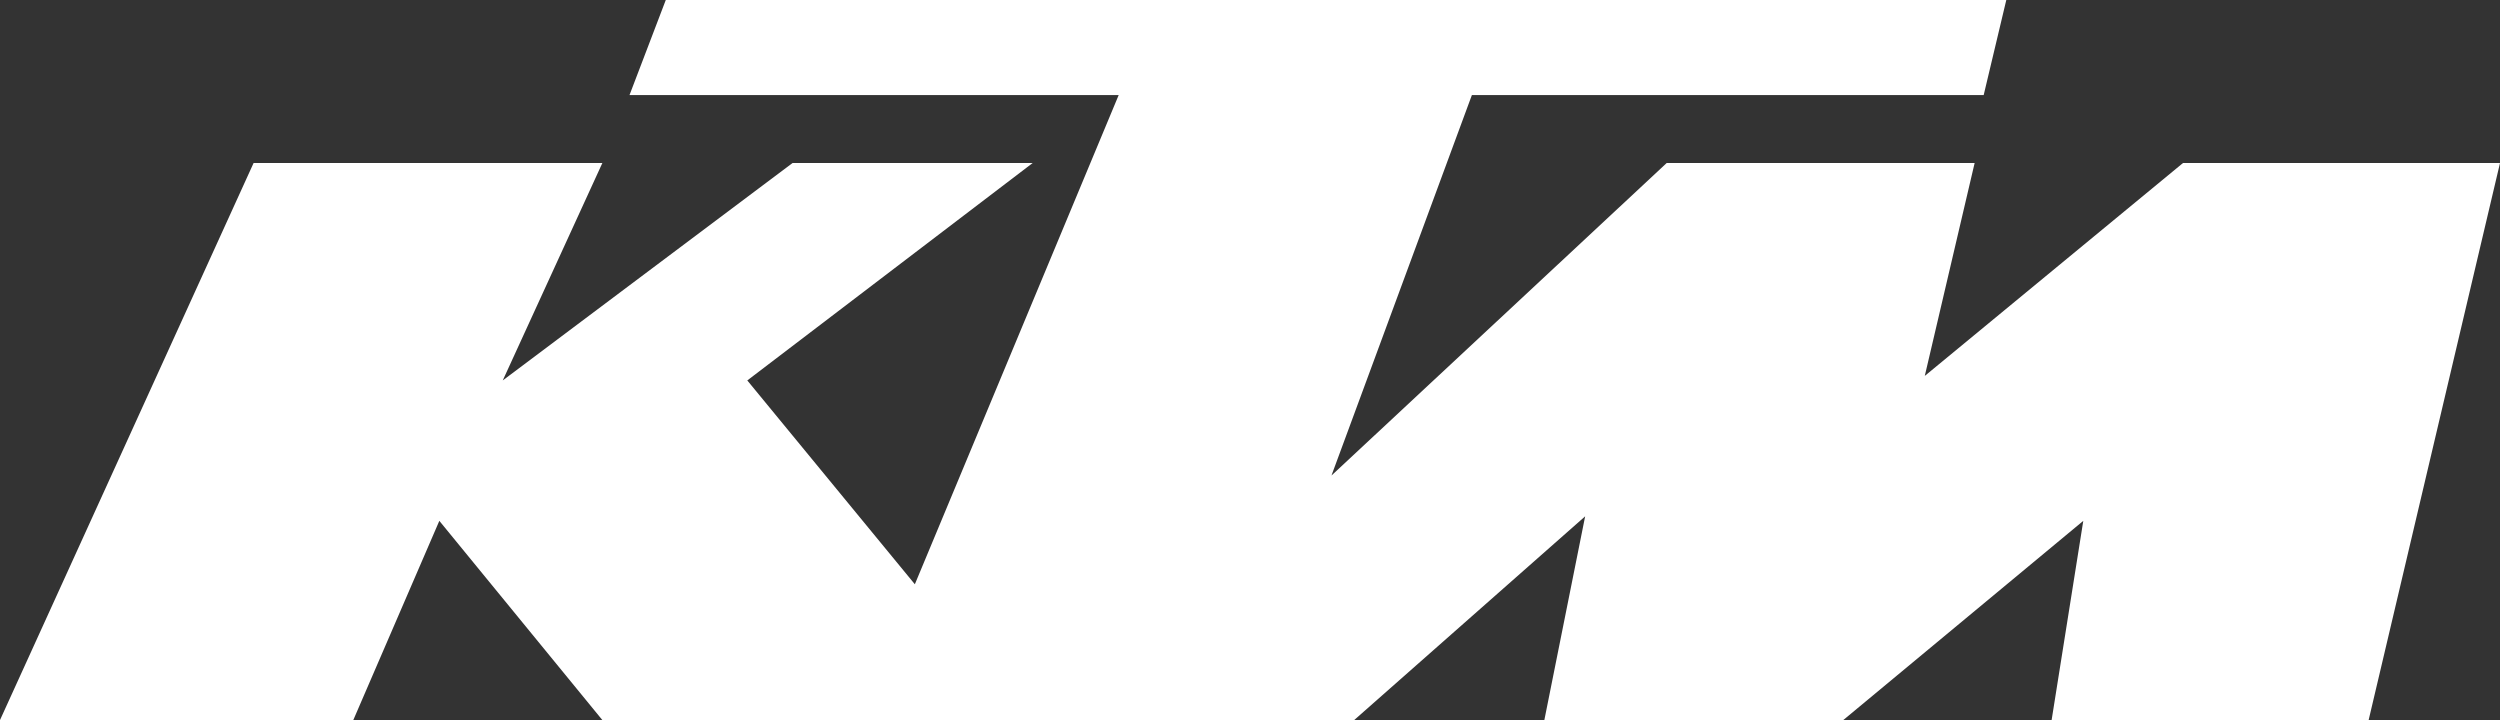 <svg xmlns="http://www.w3.org/2000/svg" viewBox="0 0 265.29 76.41"><rect x="0" y="0" width="265.29" height="76.41" fill="#333333" stroke="none"/><defs><style>.cls-1{fill:#fff;fill-rule:evenodd;}</style></defs><g id="Capa_2" data-name="Capa 2"><g id="Layer_1" data-name="Layer 1"><polygon class="cls-1" points="0 76.41 37.49 76.41 46.62 55.27 63.92 76.41 143.7 76.41 168.21 54.79 163.88 76.41 195.6 76.41 221.07 55.27 217.71 76.41 251.35 76.41 265.29 17.3 231.65 17.3 204.25 39.89 209.54 17.3 176.86 17.3 141.29 50.46 156.19 10.09 210.5 10.09 212.9 0 70.65 0 66.8 10.09 118.71 10.09 97.08 62 79.3 40.37 109.58 17.3 84.1 17.3 53.35 40.37 63.92 17.3 26.91 17.3 0 76.41 0 76.41"/></g></g></svg>